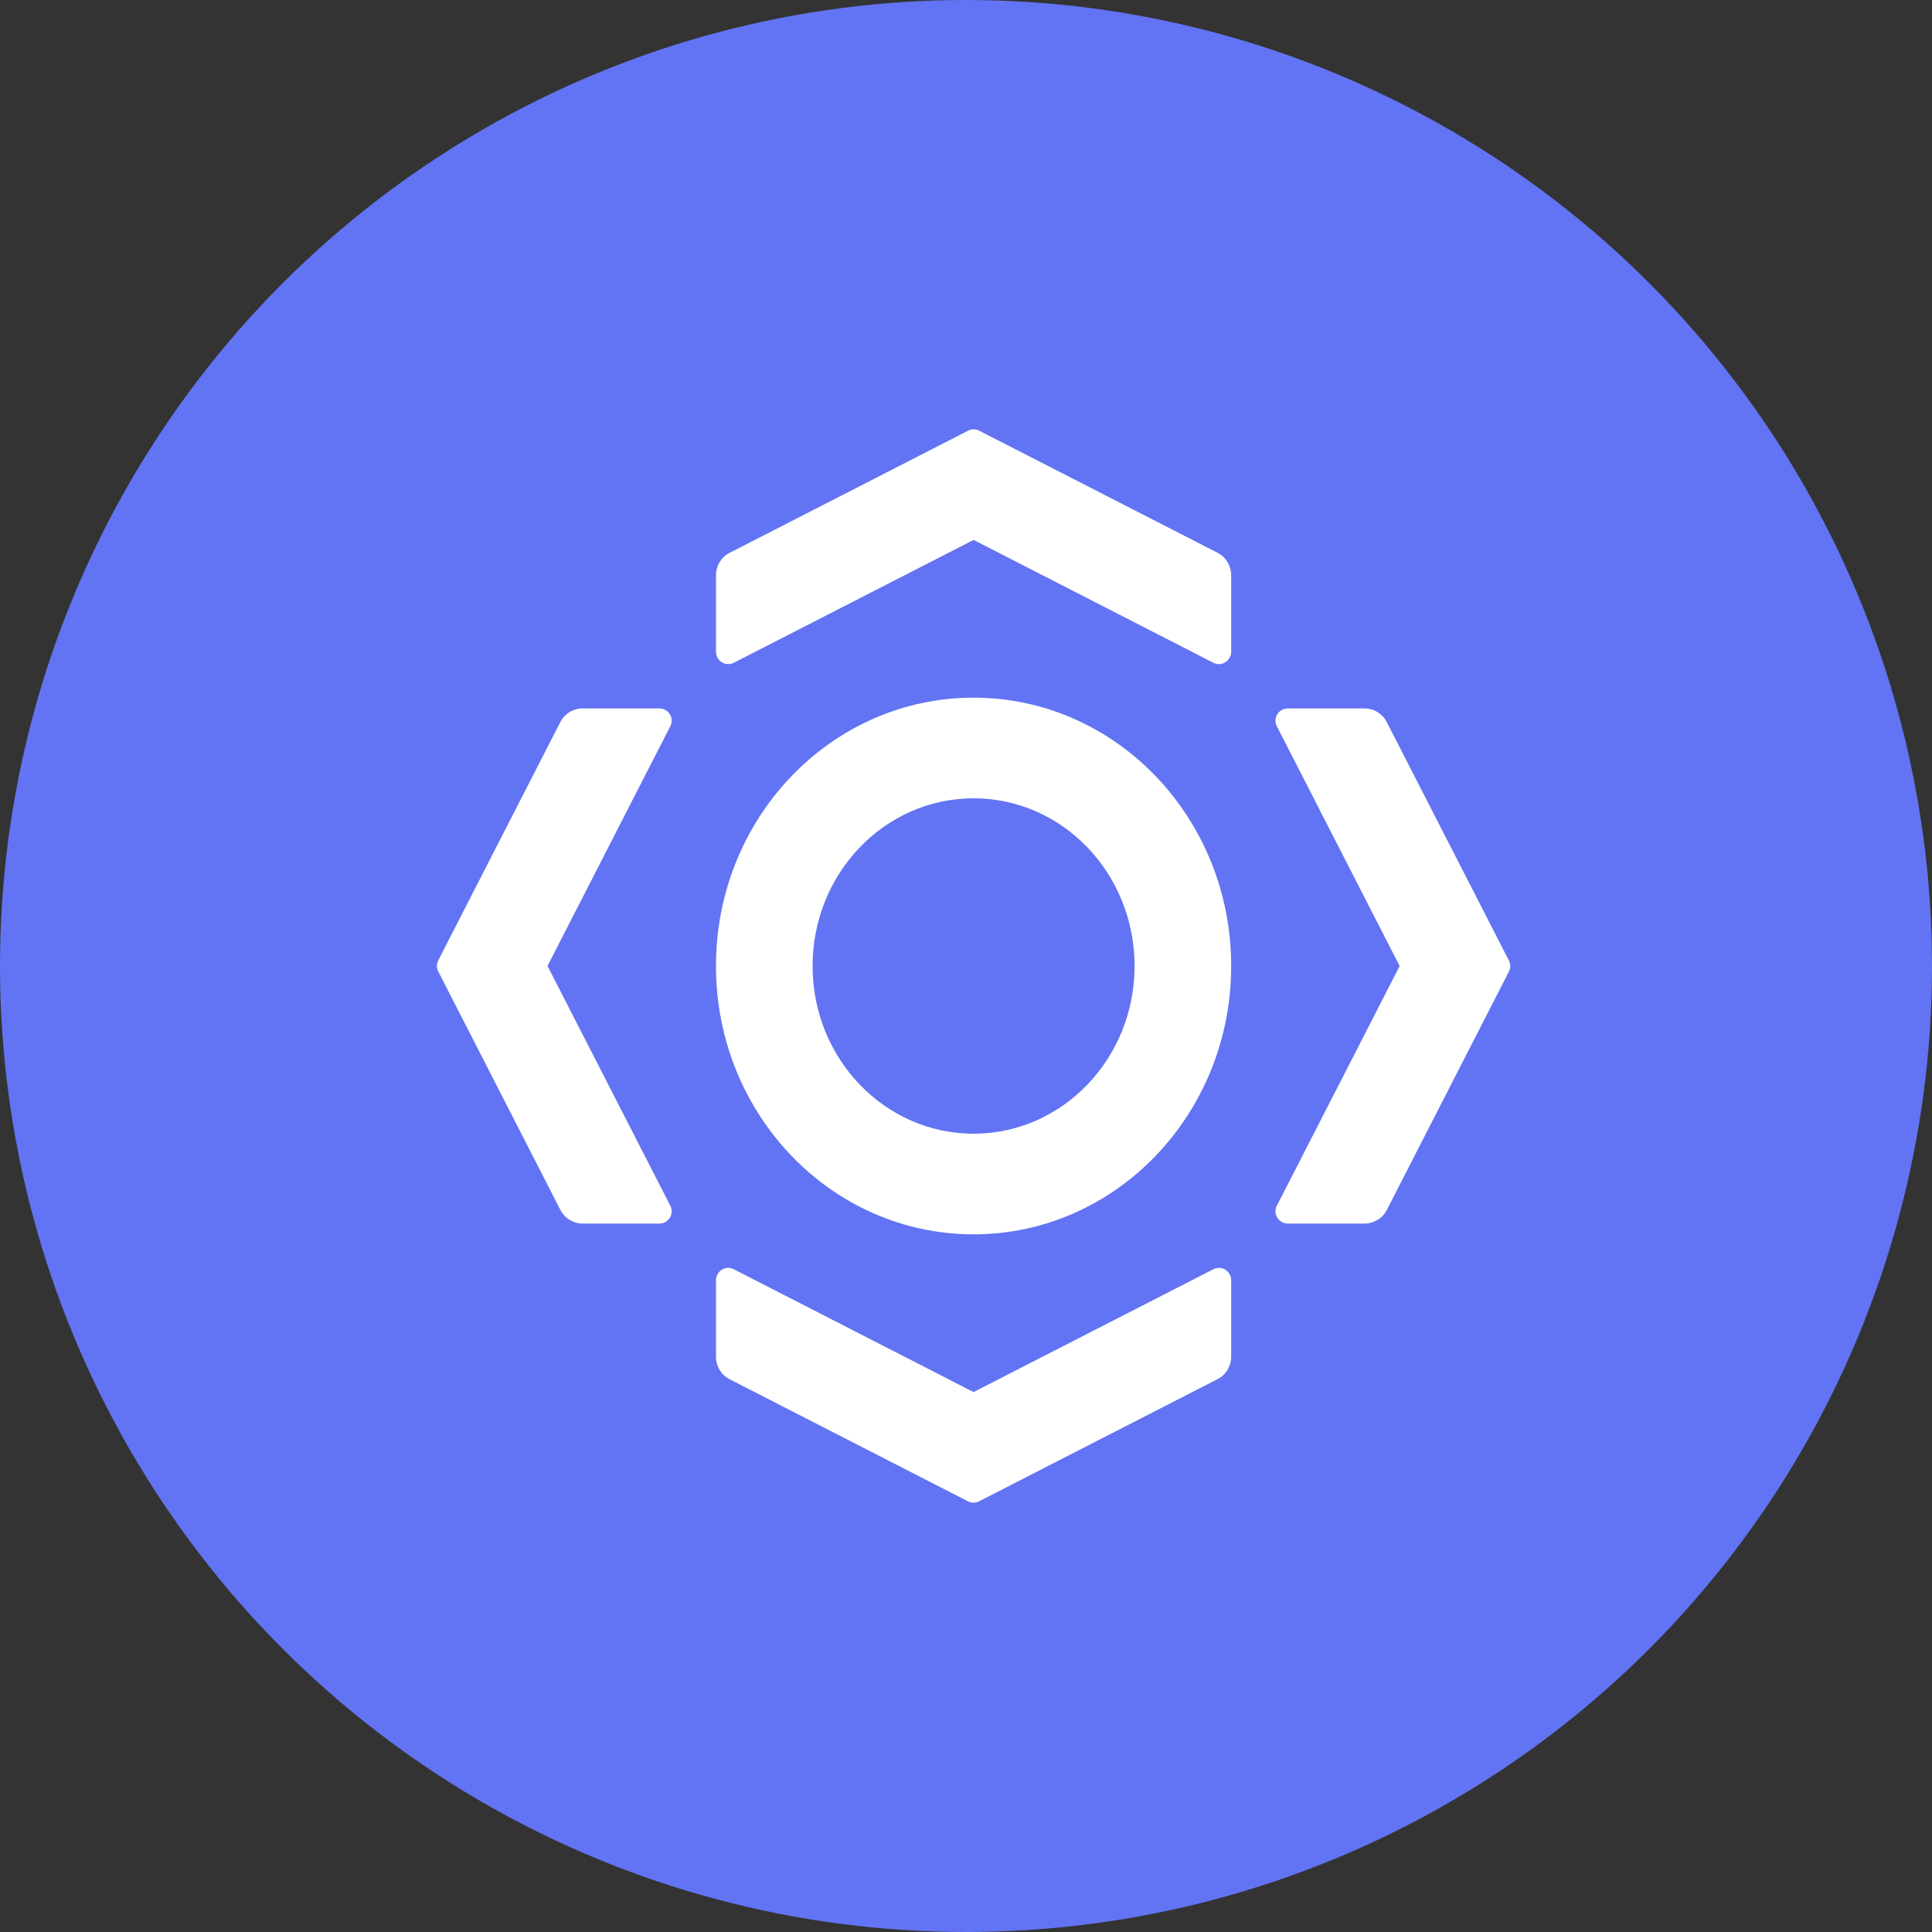 <svg width="90" height="90" viewBox="0 0 90 90" fill="none" xmlns="http://www.w3.org/2000/svg">
    <rect x="0" y="0" width="90" height="90" fill="#333333" stroke="none"/>
    <circle cx="45" cy="45" r="45" fill="#6274F3"/>
    <path fill-rule="evenodd" clip-rule="evenodd" d="M20.415 45.254C20.332 45.093 20.332 44.903 20.415 44.742L21.589 42.448L26.105 33.631C26.302 33.244 26.707 33 27.148 33L30.706 33C31.14 33 31.422 33.447 31.227 33.828L25.505 44.998L31.228 56.172C31.422 56.553 31.14 57 30.706 57L27.153 57C26.711 57 26.307 56.756 26.109 56.369L22.894 50.094L21.588 47.544L20.415 45.254Z" fill="white"/>
    <path fill-rule="evenodd" clip-rule="evenodd" d="M45.607 69.938C45.446 70.021 45.256 70.021 45.094 69.938L42.801 68.764L33.984 64.248C33.597 64.05 33.353 63.646 33.353 63.204L33.353 59.647C33.353 59.213 33.8 58.931 34.18 59.125L45.351 64.848L56.525 59.125C56.905 58.931 57.353 59.213 57.353 59.647L57.353 63.2C57.353 63.642 57.109 64.046 56.722 64.244L50.447 67.458L47.897 68.765L45.607 69.938Z" fill="white"/>
    <path fill-rule="evenodd" clip-rule="evenodd" d="M70.291 44.746C70.374 44.907 70.374 45.097 70.291 45.258L69.117 47.552L64.601 56.369C64.403 56.756 63.999 57 63.557 57L60 57C59.566 57 59.284 56.553 59.478 56.172L65.201 45.002L59.478 33.828C59.283 33.447 59.566 33 60 33L63.553 33C63.995 33 64.398 33.244 64.597 33.631L67.811 39.906L69.118 42.456L70.291 44.746Z" fill="white"/>
    <path fill-rule="evenodd" clip-rule="evenodd" d="M45.099 20.062C45.26 19.979 45.45 19.979 45.611 20.062L47.905 21.236L56.722 25.752C57.109 25.95 57.353 26.354 57.353 26.796V30.353C57.353 30.787 56.905 31.069 56.525 30.875L45.355 25.152L34.181 30.875C33.8 31.069 33.353 30.787 33.353 30.353V26.8C33.353 26.358 33.597 25.954 33.983 25.756L40.259 22.542L42.809 21.235L45.099 20.062Z" fill="white"/>
    <path fill-rule="evenodd" clip-rule="evenodd" d="M45.353 52.812C41.211 52.812 37.853 49.315 37.853 45C37.853 40.685 41.211 37.188 45.353 37.188C49.495 37.188 52.853 40.685 52.853 45C52.853 49.315 49.495 52.812 45.353 52.812ZM45.353 32.5C38.725 32.5 33.353 38.096 33.353 45C33.353 51.904 38.725 57.5 45.353 57.5C51.98 57.5 57.353 51.904 57.353 45C57.353 38.096 51.98 32.5 45.353 32.5Z" fill="white"/>
</svg>
